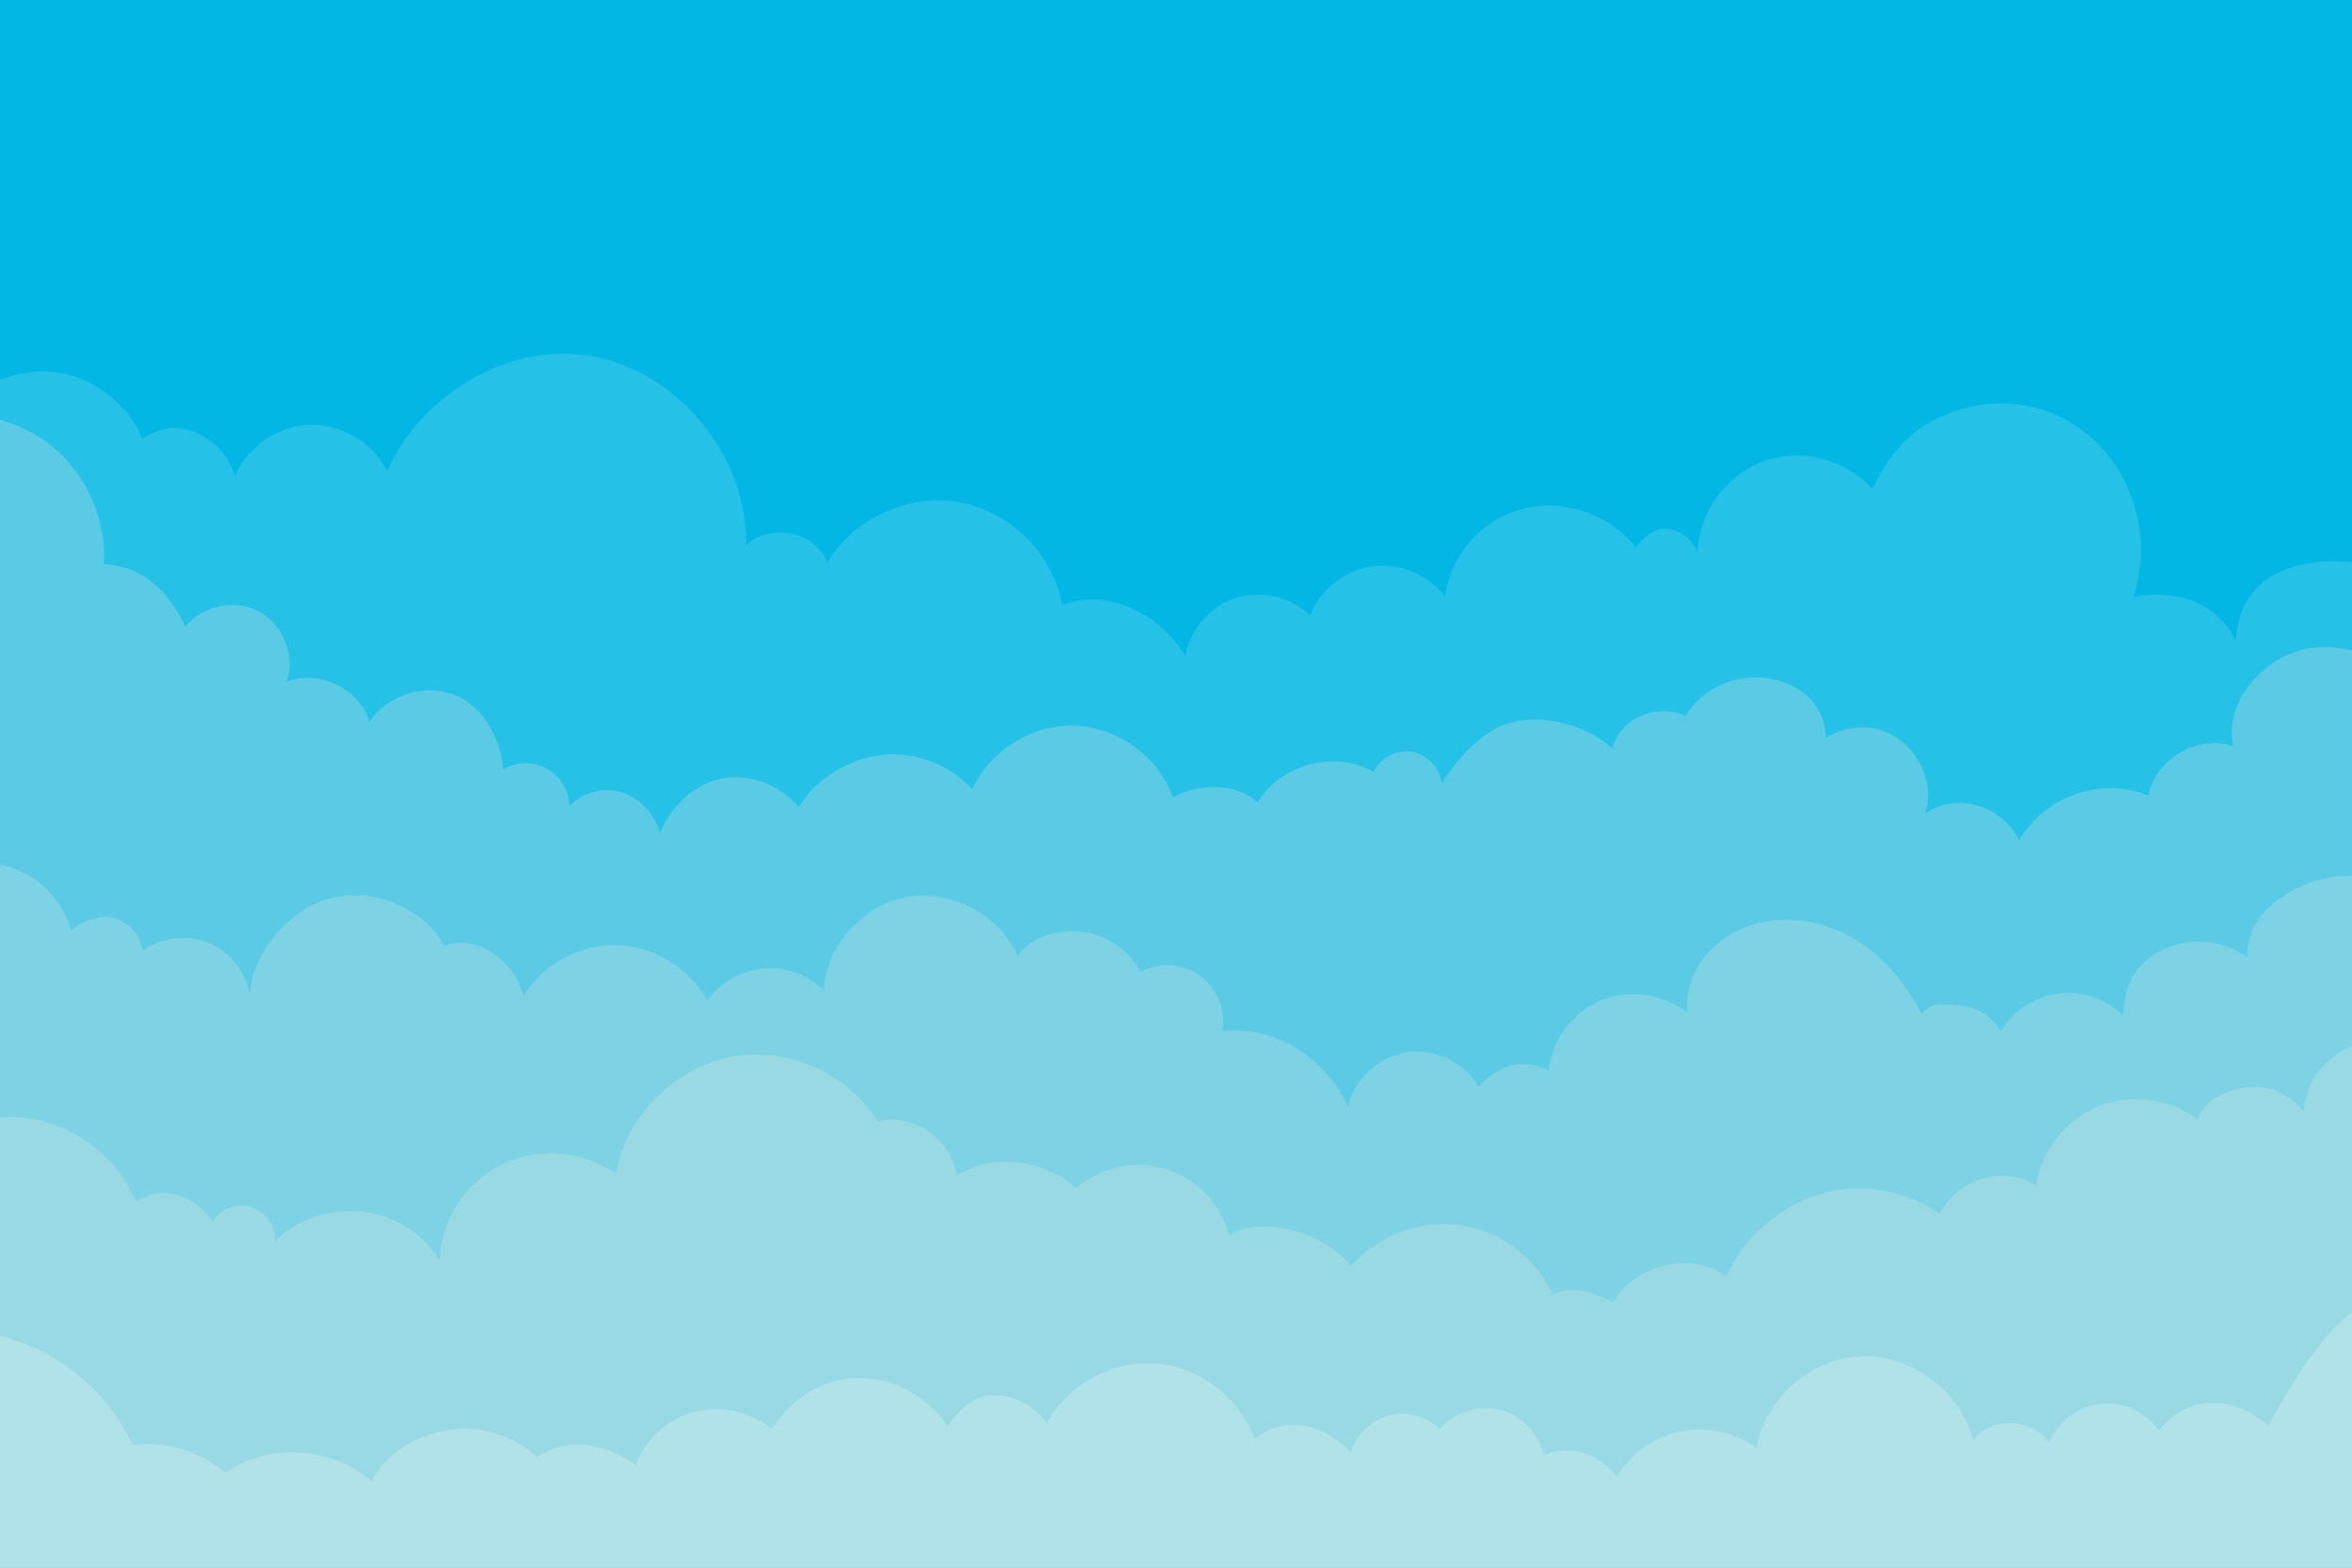 <?xml version="1.0" encoding="utf-8"?>
<!-- Generator: Adobe Illustrator 27.0.0, SVG Export Plug-In . SVG Version: 6.00 Build 0)  -->
<svg version="1.1" id="BACKGROUND2" xmlns="http://www.w3.org/2000/svg" xmlns:xlink="http://www.w3.org/1999/xlink" x="0px"
	 y="0px" viewBox="0 0 750 500" style="enable-background:new 0 0 750 500;" xml:space="preserve">
<style type="text/css">
	.st0{fill:#02B7E4;}
	.st1{fill:#25C1E7;}
	.st2{fill:#5BCAE5;}
	.st3{fill:#7DD3E4;}
	.st4{fill:#99D9E3;}
	.st5{fill:#B0E2E9;}
</style>
<g>
	<rect class="st0" width="750" height="500"/>
	<path class="st1" d="M750,179.29c-17.76-1.58-35.81,3.83-37.08,24.95c-5.97-12.2-19.41-16.59-32.7-13.82
		c6.3-17.94,0.35-39.5-14.27-51.66c-14.62-12.16-34.63-13.22-51.12-3.76c-8.62,4.95-14.03,12.92-17.72,21.02
		c-8.37-9.52-22.74-13.22-34.67-8.95c-11.93,4.28-20.67,16.27-21.09,28.93c-1.61-3.83-5.32-6.7-9.43-7.29
		c-4.11-0.59-7.73,2.62-10.35,5.84c-8.29-10.64-23.16-15.66-36.2-12.21c-13.04,3.44-22.62,14.47-24.58,27.82
		c-5.35-6.98-14.59-10.76-23.3-9.52c-8.71,1.23-16.54,7.43-19.74,15.62c-6.13-5.97-15.65-8.18-23.79-5.53
		c-8.13,2.65-14.53,10.04-15.97,18.48c-8.07-13.43-24.51-21.61-39.26-16.34c-2.94-16.14-16.59-29.78-32.74-32.69
		c-16.15-2.92-33.71,5.08-42.1,19.18c-2.04-4.75-6.61-8.33-11.72-9.17c-5.1-0.84-10.77-0.03-14.23,3.81
		c0.51-27.55-20.32-54.03-47.22-60.01c-26.9-5.98-56.06,11.11-67.27,36.29c-4.51-9.1-14.6-15.14-24.76-14.8s-19.83,7.01-23.74,16.39
		c-1.87-6.33-6.78-11.69-12.92-14.12c-6.14-2.42-10.95-1.25-16.64,2.1c-4.56-10.94-15.06-19.17-26.77-20.98
		C12.34,117.9,5.85,118.8,0,121.23V500h750V179.29z"/>
	<path class="st2" d="M750,207.5c-3.32-0.86-6.76-1.25-10.26-1.09c-15.89,0.72-30.87,16.03-27.63,31.61
		c-11.22-3.9-25.09,4.1-27.04,15.82c-14.68-6.49-33.3,0.25-41.2,14.22c-5.55-11.15-19.82-15.67-30.03-8.54
		c3.7-10.83-3.42-23.37-14.21-26.69c-5.8-1.78-12.39-0.78-17.4,2.64C582,214,549.5,208.5,537.52,228.32
		c-9.51-4.05-20.63,0.48-23.38,10.38c-8.02-7.01-19.16-10.31-29.7-8.83c-10.55,1.49-18.98,11.11-24.76,20.06
		c-0.46-4.94-4.52-9.31-9.4-10.15c-4.89-0.84-10.17,1.94-12.25,6.44c-12.23-7.15-29.85-2.51-36.98,9.73
		c-6.7-6.35-19.01-6.25-27-1.62c-4.59-12.88-17.48-22.36-31.14-22.9c-13.67-0.55-27.27,7.87-32.88,20.34
		c-7.05-7.87-17.98-12.09-28.49-11.01c-10.51,1.09-21.56,7.53-26.85,16.67c-6.19-7.58-17.28-11.52-26.74-8.58
		c-7.95,2.47-14.32,9.01-17.47,16.72c-2.13-6.55-7.25-12.23-14.26-13.37c-5.28-0.86-10.93,1.01-14.65,4.86
		c-0.1-4.86-2.94-9.57-7.18-11.93c-4.25-2.36-9.75-2.29-13.93,0.19c-0.5-9.43-6.54-20.31-15.64-23.76
		c-9.54-3.62-21.34,0.15-27.02,8.63c-3.08-10.54-16.16-16.86-26.33-12.72c2.77-8.23-1.12-18.18-8.74-22.36
		c-7.62-4.17-18.09-2.1-23.55,4.67c-5.64-10.93-13.06-19.18-26.07-19.84c0.84-13.96-5.26-28.16-15.95-37.17
		c-4.98-4.2-10.9-7.2-17.18-8.91V500h750V207.5z"/>
	<path class="st3" d="M750,279.35c-15.62-0.54-33.99,10.53-33.46,25.91c-7.71-5.61-18.57-6.52-27.11-2.26
		c-8.53,4.25-12.19,11.38-12.35,20.91c-5.36-5.32-13.23-7.99-20.71-7.03c-7.49,0.96-14.43,5.52-18.28,12.02
		c-2.66-4.66-7.72-7.86-13.07-8.24c-5.35-0.39-8.93-1.41-12.23,2.82c-5.33-10.5-13.39-19.87-23.83-25.33
		c-10.44-5.46-23.38-6.64-34.09-1.73c-10.71,4.91-17.62,14.84-16.87,26.6c-7.58-6.11-18.55-7.68-27.54-3.95
		c-8.99,3.73-15.61,12.62-16.63,22.3c-8.09-4.02-16.51-1.71-22.22,5.29c-4.55-7.83-14.12-12.41-23.07-11.04
		c-8.95,1.37-16.71,8.61-18.7,17.44c-6.74-15.56-23.2-26.08-40.05-24.27c1.19-6.59-1.7-13.74-7.14-17.65
		c-5.43-3.91-13.14-4.37-19-1.15c-3.62-7.05-10.96-12.04-18.85-12.82c-7.89-0.77-15.43,1.42-20.34,7.63
		c-5.84-13.09-21.14-21.2-35.25-18.68c-14.11,2.52-25.67,15.42-26.62,29.72c-4.95-5.07-12.29-7.69-19.33-6.9
		c-7.04,0.8-13.97,4.24-17.66,10.29c-5.6-10.41-17-17.44-28.81-17.78c-11.82-0.34-23.6,6.03-29.78,16.11
		c-3.08-10.94-14.64-19.93-25.29-15.95c-6.94-11.99-22.16-18.52-35.63-15.3c-13.47,3.23-25.68,17.1-26.44,30.93
		c-1.19-7.26-6.33-13.74-13.13-16.54c-6.8-2.81-15.01-1.85-20.98,2.45c-0.67-4.62-4.12-8.73-8.55-10.2
		c-4.44-1.47-10.98,0.56-14.28,3.87c-2.24-8.22-8.25-15.33-15.97-18.91c-2.14-0.99-4.4-1.7-6.72-2.14V500h750V279.35z"/>
	<path class="st4" d="M750,333.72c-8.41,3.52-14.71,10.78-15.41,20.86c-3.99-5.58-11.2-8.69-18-7.76
		c-6.8,0.93-13.52,3.75-15.86,10.2c-8.9-6.72-21.41-8.34-31.73-4.11c-10.32,4.23-18.09,14.16-19.72,25.2
		c-10.56-6.62-25.26-2.1-30.73,9.1c-10.8-7.72-25.2-10.17-37.94-6.44s-25.04,13.97-29.97,26.3c-11.42-8.05-29.47-3.87-36.17,8.39
		c-5.9-3.39-13.14-5.59-19.27-2.65c-5.36-11.69-16.92-20.31-29.66-22.09c-12.73-1.79-26.23,3.32-34.59,13.08
		c-8.47-10.27-27.71-16.72-39.07-9.78c-2.49-9.87-10.39-18.19-20.11-21.19s-20.94-0.59-28.56,6.16
		c-10.03-9.05-27.14-11.62-38.21-3.89c-1.23-11.53-14-20.35-25.22-17.42c-9.44-15.52-29.03-24.12-46.84-20.56
		c-17.81,3.55-33.72,19.28-36.48,37.23c-10.44-7.4-24.97-8.58-36.46-2.95c-11.5,5.62-19.31,17.75-19.88,30.53
		c-5.17-8.56-14.49-14.47-24.44-15.49c-9.94-1.02-21.11,2.16-27.92,9.49c0.28-4.75-2.97-9.49-7.5-10.93
		c-4.53-1.45-9.93,0.53-12.45,4.56c-5.59-8.36-16.1-11.87-24.46-6.28c-5-11.97-15.56-21.49-27.98-25.22
		c-4.97-1.49-10.19-2.03-15.37-1.7V500h750V333.72z"/>
	<path class="st5" d="M750,418.51c-0.4,0.32-0.79,0.64-1.18,0.97c-11.1,9.47-18.4,22.53-25.48,35.29
		c-11.21-9.87-25.78-10.28-34.86,1.58c-4.06-5.96-11.55-9.41-18.72-8.61c-7.17,0.79-13.72,5.79-16.38,12.5
		c-5.12-8.03-18.23-8.48-24.17-1.04c-4.07-15.56-19.8-27.21-35.87-26.58c-16.07,0.63-30.35,13.35-33.19,29.18
		c-6.88-5.05-15.93-7.02-24.29-5.3s-15.89,7.1-20.23,14.45c-5.77-7.28-14.91-10.63-23.37-6.79c-1.47-6.92-7.11-12.78-13.97-14.52
		c-6.86-1.74-14.61,0.73-19.2,6.12c-4.21-4.13-10.67-5.82-16.36-4.29c-5.7,1.54-10.43,6.24-11.99,11.93
		c-7.9-9.17-21.52-12.36-30.67-4.43c-4.66-13.17-17.52-23.03-31.45-24.11c-13.93-1.08-28.16,6.68-34.79,18.98
		c-3.71-5.38-10.13-8.79-16.67-8.86c-6.54-0.06-11.17,4.58-14.98,9.9c-6.16-9.5-17.35-15.5-28.67-15.38
		c-11.32,0.12-21.4,6.68-27.35,16.31c-6.7-5.63-16.18-7.76-24.65-5.55c-8.47,2.21-15.69,8.71-18.78,16.9
		c-9.72-6.73-21.76-9.12-31.49-2.42c-7.49-7.06-18.39-10.34-28.53-8.57c-10.14,1.76-19.6,7.16-24.26,16.33
		c-12.51-11.23-32.89-12.43-46.62-2.74c-7.71-6.93-19.32-10.32-29.59-8.87C34.56,443.6,18.28,430.65,0,426.05V500h750V418.51z"/>
</g>
</svg>
